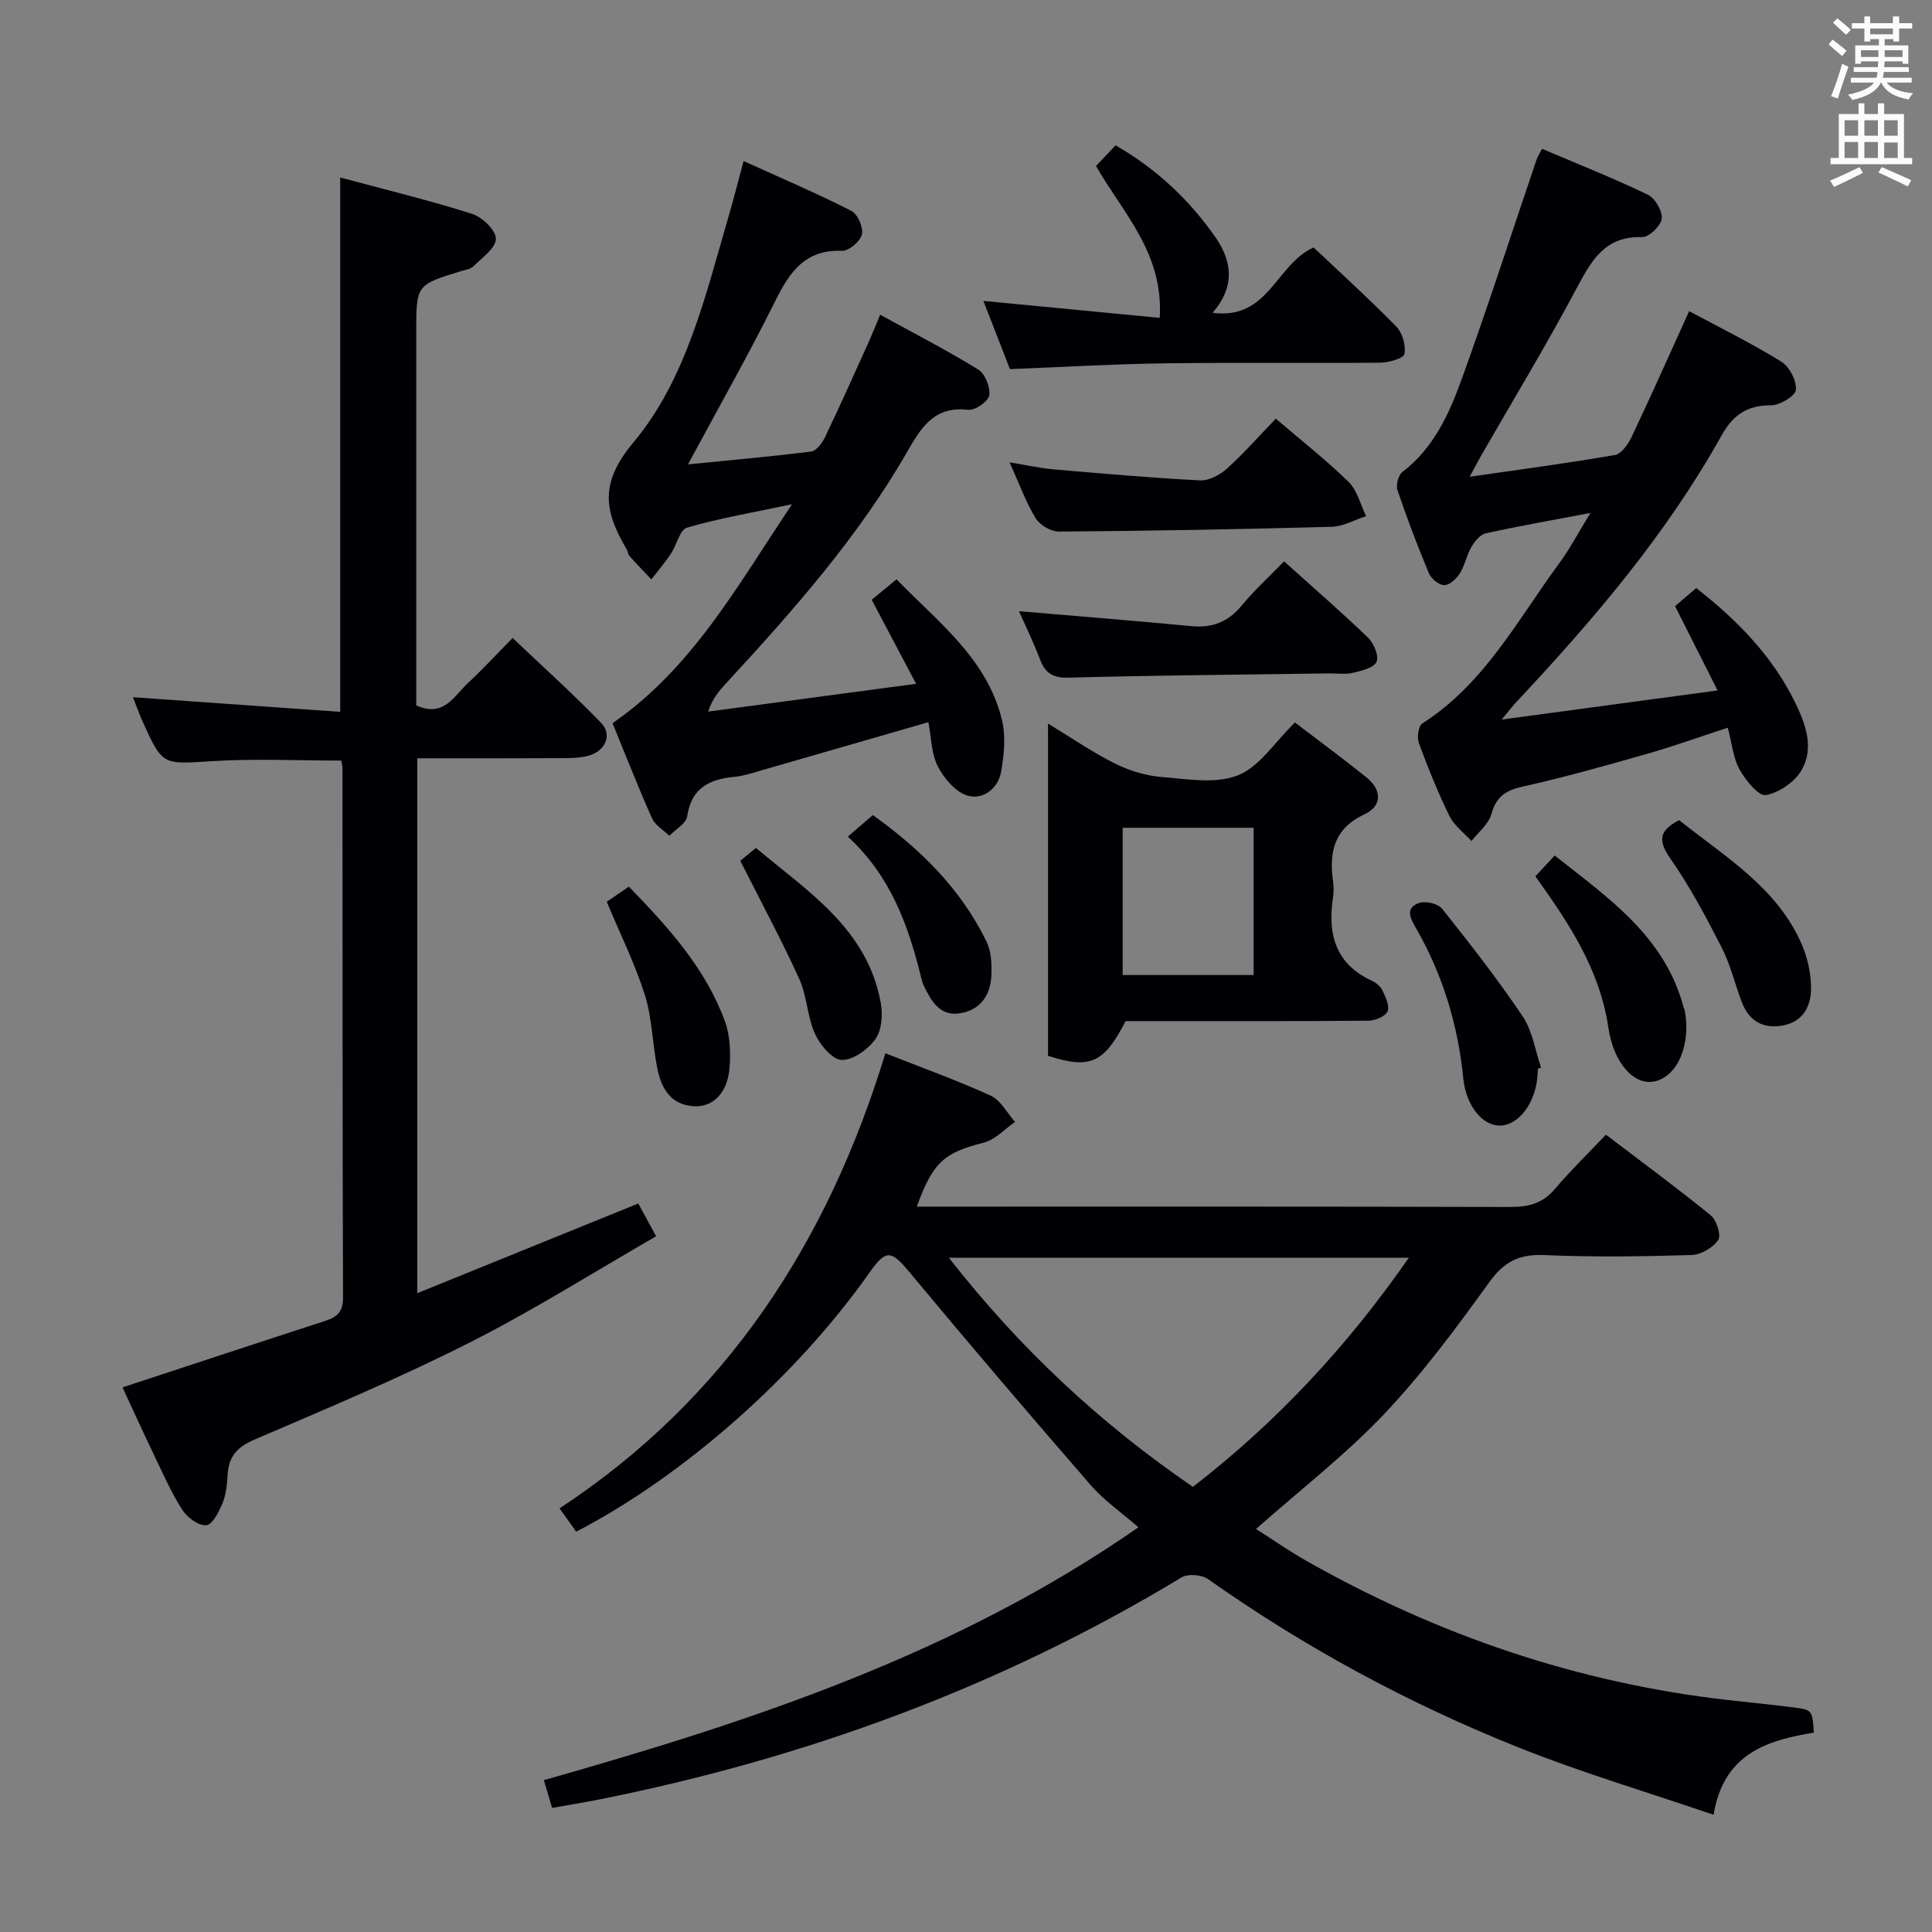 <svg enable-background="new 0 0 400 400" viewBox="0 0 400 400" xmlns="http://www.w3.org/2000/svg"><rect x="0" y="0" width="400" height="400" fill="#808080" stroke="none"/><g fill="#010105"><path d="m375.54 358.72c-9.64 1.58-18.69 4.33-20.76 17.01-14.14-4.83-27.51-8.79-40.39-13.94-22.75-9.09-44.22-20.69-64.29-34.86-1.31-.93-4.18-1.14-5.5-.33-37.36 22.61-77.67 37.38-120.38 45.93-3.08.62-6.19 1.12-9.91 1.78-.58-1.93-1.11-3.74-1.71-5.75 43.2-12.24 85.38-26.13 123.1-52.35-3.56-3.1-7.12-5.55-9.87-8.72-12.65-14.56-25.17-29.23-37.5-44.06-3.8-4.58-4.86-4.86-8.33.07-15.01 21.35-38.39 42.05-60.71 53.62-1.01-1.42-2.06-2.88-3.44-4.83 34.46-22.65 55.51-55.03 67.46-94.22 7.69 3.04 14.89 5.61 21.81 8.78 2.07.95 3.38 3.57 5.04 5.43-2.14 1.47-4.09 3.68-6.45 4.28-8.16 2.06-10.57 4-13.89 13.26h5.45c39.16 0 78.32-.04 117.48.07 3.76.01 6.66-.76 9.17-3.72 3.22-3.8 6.82-7.29 10.57-11.25 7.58 5.77 14.8 11.08 21.73 16.73 1.2.98 2.17 4.14 1.51 5.09-1.1 1.59-3.58 3.05-5.52 3.1-10.16.3-20.34.46-30.48.01-5.21-.23-8.34 1.36-11.42 5.65-6.79 9.44-13.78 18.86-21.75 27.28-7.97 8.41-17.25 15.58-26.51 23.78 3.52 2.24 6.97 4.65 10.62 6.71 27.07 15.3 55.95 25.15 86.9 28.68 4.61.53 9.24.97 13.85 1.56 3.8.51 3.79.58 4.12 5.21zm-83.86-98.31c-32 0-63.15 0-95.22 0 14.77 18.9 31.44 34.38 50.52 47.43 17.38-13.45 31.92-29.06 44.7-47.43z"/><path d="m86.39 157v110.74c15.47-6.28 30.44-12.35 45.76-18.57 1.19 2.19 2.27 4.19 3.69 6.79-12.95 7.45-25.48 15.37-38.64 22.02-14.52 7.34-29.57 13.66-44.54 20.08-3.56 1.53-5.31 3.5-5.53 7.24-.11 1.97-.3 4.05-1.03 5.84-.74 1.8-2.08 4.51-3.37 4.64-1.59.15-3.98-1.59-4.98-3.17-2.31-3.62-4.06-7.62-5.93-11.52-2.29-4.76-4.47-9.58-6.45-13.85 14.18-4.66 28.02-9.24 41.89-13.74 2.46-.8 3.77-1.8 3.76-4.83-.13-36.5-.09-73-.11-109.49 0-.48-.14-.96-.25-1.71-8.92 0-17.86-.44-26.74.12-10.25.64-10.24 1.03-14.45-8.34-.67-1.5-1.22-3.06-1.95-4.9 14.4 1.02 28.49 2.01 42.92 3.03 0-37.29 0-73.65 0-110.63 9.12 2.45 18.29 4.68 27.26 7.51 2.11.67 4.96 3.38 4.97 5.16.01 1.91-2.84 3.92-4.63 5.7-.64.63-1.8.77-2.74 1.06-9.11 2.81-9.12 2.8-9.12 12.56v72 5.3c5.69 2.59 7.8-1.92 10.64-4.56 3.04-2.83 5.86-5.89 9.31-9.39 6.23 5.92 12.49 11.54 18.33 17.58 2.38 2.46.86 5.88-2.65 6.8-1.73.46-3.61.49-5.42.5-9.83.05-19.65.03-30 .03z"/><path d="m304.28 98.71c10.9-1.58 20.52-2.84 30.08-4.51 1.36-.24 2.76-2.28 3.48-3.8 4.05-8.55 7.89-17.19 11.88-25.98 6.31 3.39 12.89 6.63 19.1 10.47 1.68 1.04 3.18 3.96 2.99 5.85-.13 1.28-3.35 3.18-5.17 3.18-4.96-.02-7.86 2.02-10.24 6.29-11.44 20.49-26.56 38.19-42.53 55.22-.75.8-1.42 1.69-2.97 3.55 15.38-2.07 29.56-3.99 44.71-6.03-3.18-6.3-5.91-11.71-8.81-17.45 1.41-1.21 2.89-2.47 4.38-3.75 8.6 6.71 15.85 14.17 20.54 23.81 2.16 4.44 3.88 9.33 1.31 13.83-1.4 2.47-4.66 4.72-7.42 5.23-1.48.28-4.19-3.05-5.43-5.26-1.33-2.37-1.58-5.35-2.46-8.7-5.7 1.86-11.09 3.81-16.59 5.38-8.6 2.45-17.23 4.89-25.95 6.84-3.53.79-5.42 2.11-6.41 5.68-.57 2.08-2.69 3.73-4.12 5.57-1.55-1.71-3.57-3.18-4.55-5.17-2.41-4.91-4.46-10.01-6.35-15.15-.42-1.15-.08-3.52.74-4.04 12.83-8.19 19.7-21.42 28.33-33.15 2.24-3.04 4.01-6.43 6.46-10.42-7.82 1.48-14.78 2.7-21.68 4.22-1.16.26-2.3 1.68-2.97 2.84-.99 1.7-1.34 3.79-2.38 5.45-.7 1.11-2.12 2.43-3.23 2.44-1.08.01-2.7-1.31-3.17-2.43-2.37-5.67-4.55-11.42-6.52-17.24-.36-1.05.18-3.11 1.02-3.76 6.42-4.91 9.64-11.92 12.23-19.08 5.47-15.13 10.41-30.45 15.58-45.68.21-.61.59-1.16 1.1-2.15 7.39 3.14 14.76 6.06 21.89 9.49 1.51.72 3.07 3.4 2.89 4.98-.16 1.47-2.65 3.86-4.05 3.81-7.74-.23-10.51 4.86-13.6 10.66-6.24 11.73-13.14 23.11-19.77 34.64-.52.96-1.04 1.94-2.34 4.32z"/><path d="m182.23 65.16c7.05 3.87 13.83 7.36 20.31 11.35 1.41.87 2.53 3.66 2.27 5.34-.19 1.25-2.94 3.17-4.34 3-6.79-.8-9.56 3.3-12.46 8.37-10.23 17.89-23.82 33.23-37.72 48.29-1.42 1.54-2.78 3.12-3.68 5.82 14-1.87 28-3.75 43.06-5.76-3.39-6.42-6.2-11.74-9.19-17.39 1.58-1.31 3.23-2.67 5.13-4.24 8.57 8.84 18.74 16.38 21.83 29.1.82 3.39.45 7.25-.17 10.75-.62 3.49-3.77 5.87-6.96 4.93-2.48-.74-4.88-3.57-6.15-6.07-1.36-2.67-1.35-6.03-1.95-9.13-11.94 3.45-23.34 6.75-34.74 10.03-1.75.5-3.52 1.1-5.31 1.27-5.21.49-9.02 2.25-9.89 8.21-.22 1.49-2.41 2.68-3.69 4.01-1.23-1.2-2.94-2.18-3.59-3.64-2.9-6.49-5.49-13.12-8.17-19.67 16.48-11.39 25.71-28.23 37.16-45.33-8.25 1.75-15.11 2.9-21.73 4.84-1.52.44-2.16 3.64-3.38 5.45-1.23 1.83-2.66 3.52-4.01 5.27-1.52-1.61-3.07-3.2-4.54-4.85-.31-.35-.32-.95-.57-1.37-4.5-7.68-5.84-13.51 1.37-22.12 11-13.13 14.96-30.52 19.77-46.97 1.02-3.47 1.89-6.99 3.06-11.31 7.76 3.52 15.16 6.68 22.32 10.32 1.31.66 2.52 3.45 2.18 4.88s-2.71 3.44-4.12 3.39c-7.65-.29-10.83 4.37-13.83 10.4-5.59 11.26-11.81 22.2-18.06 33.81 8.55-.85 17.05-1.59 25.51-2.66 1.09-.14 2.3-1.8 2.89-3.03 3.15-6.59 6.13-13.26 9.14-19.92.73-1.65 1.39-3.31 2.25-5.37z"/><path d="m268.1 149.58c4.84 3.7 9.9 7.42 14.8 11.36 3.17 2.56 3.36 5.88-.37 7.63-6.31 2.95-7.37 7.77-6.55 13.81.16 1.14.17 2.35 0 3.49-1.13 7.52.49 13.69 8.02 17.17.87.4 1.81 1.15 2.2 1.98.65 1.38 1.56 3.25 1.08 4.37-.44 1.04-2.55 1.92-3.93 1.93-14.82.14-29.65.09-44.47.09-1.99 0-3.98 0-5.84 0-4.48 8.71-7.31 9.99-16.06 7.19 0-22.62 0-45.37 0-68.79 4.83 2.93 9.17 5.93 13.85 8.27 2.97 1.48 6.39 2.52 9.68 2.79 5.29.43 11.21 1.48 15.82-.36 4.47-1.8 7.63-6.89 11.77-10.93zm-8.55 52.29c0-10.48 0-20.49 0-30.49-9.27 0-18.16 0-27.11 0v30.49z"/><path d="m203.6 62.3c12.53 1.2 24.65 2.37 36.51 3.51.81-13.47-7.62-21.67-13.19-31.44 1.33-1.4 2.66-2.81 4.05-4.28 8.54 4.92 15.26 11.29 20.64 18.98 3.37 4.82 4.29 10.1-.56 15.69 11.6 1.56 13.12-10.06 20.92-13.52 5.46 5.16 11.45 10.59 17.1 16.35 1.28 1.3 2.03 3.9 1.71 5.67-.16.91-3.21 1.82-4.97 1.83-14.99.14-29.98-.07-44.96.14-10.45.14-20.9.77-31.75 1.19-1.85-4.73-3.8-9.75-5.5-14.12z"/><path d="m210.97 126.54c12.25 1.05 23.95 1.97 35.63 3.09 4.33.42 7.64-.82 10.44-4.22 2.62-3.17 5.68-5.96 8.81-9.19 6.14 5.53 11.9 10.51 17.37 15.79 1.21 1.16 2.33 3.83 1.78 5.01-.59 1.27-3.13 1.87-4.93 2.29-1.58.37-3.31.08-4.97.11-17.96.26-35.92.4-53.87.88-3.28.09-4.82-.95-5.91-3.78-1.29-3.4-2.88-6.67-4.35-9.98z"/><path d="m264.14 86.68c5.32 4.55 10.44 8.56 15.07 13.09 1.8 1.76 2.46 4.69 3.63 7.09-2.39.77-4.76 2.15-7.17 2.21-18.8.51-37.61.85-56.42.99-1.64.01-3.96-1.34-4.82-2.75-2.05-3.37-3.4-7.16-5.4-11.58 3.52.57 6.32 1.2 9.15 1.45 10.08.87 20.16 1.76 30.26 2.28 1.83.09 4.12-1.12 5.57-2.42 3.55-3.22 6.74-6.85 10.13-10.36z"/><path d="m317.88 181.44c1.43-1.55 2.44-2.64 4-4.32 11.07 8.78 22.79 16.69 26.71 31.49.04.16.16.3.19.46 1.38 6.99-1.35 13.64-6.07 14.79-4.16 1.02-8.57-3.4-9.73-11.18-1.78-12-8.17-21.59-15.1-31.24z"/><path d="m347.64 169.8c9.55 7.62 20.25 13.93 25.37 25.66 1.22 2.8 1.93 6.03 1.95 9.07.02 3.61-1.51 6.89-5.64 7.74-4.18.86-7.17-.8-8.7-4.79-1.42-3.71-2.31-7.68-4.11-11.19-3.23-6.32-6.58-12.66-10.63-18.46-2.53-3.64-2.61-5.74 1.76-8.03z"/><path d="m318.41 221.27c-.03.5-.05 1-.09 1.5-.42 5.61-3.88 10.2-7.74 10.27-3.68.06-7.06-4.14-7.62-9.75-1.1-11.06-4.24-21.46-9.78-31.1-1.14-1.97-2.38-4.21.63-5.25 1.34-.46 3.93.15 4.77 1.21 5.78 7.26 11.51 14.59 16.68 22.29 2.03 3.02 2.58 7.04 3.81 10.61-.23.07-.45.14-.66.22z"/><path d="m125.62 186.7c1.37-.93 2.83-1.94 4.58-3.13 8.14 8.39 15.84 16.85 19.87 27.83 1.1 2.98 1.23 6.52.97 9.74-.42 5.12-3.43 8.09-7.29 7.9-4.89-.24-6.83-3.71-7.66-7.84-1.02-5.03-1.05-10.32-2.57-15.17-2.02-6.42-5.06-12.52-7.9-19.33z"/><path d="m153.27 178.22c.6-.5 1.73-1.43 3.23-2.67 10.79 9.06 23.05 16.74 25.85 32.05.44 2.41.23 5.64-1.08 7.49-1.52 2.15-4.63 4.42-6.99 4.36-1.94-.05-4.5-3.1-5.54-5.39-1.61-3.56-1.65-7.83-3.26-11.38-3.67-8.07-7.89-15.89-12.21-24.46z"/><path d="m175.53 173.21c2.1-1.8 3.47-2.98 5.19-4.45 9.72 6.95 18.17 15.18 23.52 26.17.96 1.97 1.1 4.51 1.03 6.77-.13 4.23-2.2 7.43-6.59 8.1-4.04.62-5.81-2.46-7.33-5.53-.29-.59-.48-1.24-.64-1.88-2.63-10.74-6.27-20.98-15.18-29.18z"/></g><path d="m378.6 9.2.8-1c.9.7 1.9 1.4 2.9 2.3l-.9 1.1c-1.1-.9-2-1.7-2.8-2.4zm.5 10.7c.9-2.1 1.6-4.3 2.3-6.7.4.2.8.4 1.3.6-.7 2.1-1.5 4.3-2.2 6.6zm.4-15.2.9-.9c1 .8 2 1.6 2.8 2.4l-1 1c-1-.9-1.9-1.8-2.7-2.5zm12.5-1.3h1.2v1.4h2.7v1.1h-2.7v2.7h-1.2v-.5h-1.8v1.3h4.9v3.8h-1.2v-.5h-3.7c0 .4-.1.9-.1 1.2h5.1v1h-5.2c0 .5-.1.9-.2 1.2h6v1h-5.2c1.1 1.3 2.9 2 5.5 2.2-.4.4-.7.8-.9 1.3-2.9-.5-4.8-1.6-5.7-3.5h-.1c-.8 1.7-2.7 2.9-5.9 3.6-.2-.4-.6-.8-.9-1.1 2.8-.6 4.6-1.4 5.4-2.5h-4.8v-1h5.3c.1-.3.2-.7.2-1.2h-4.9v-1h5c0-.4 0-.8.1-1.2h-3.6v.5h-1.2v-3.8h4.9v-1.3h-1.8v.5h-1.2v-2.7h-2.6v-1.1h2.6v-1.4h1.2v1.4h4.7v-1.4zm-6.7 8.4h3.6c0-.4 0-.9 0-1.4h-3.6zm1.9-4.7h4.7v-1.2h-4.7zm6.7 3.3h-3.7v1.4h3.7z" fill="#fafbfa"/><path d="m384.7 21.4h1.3v2.2h2.8v-2.2h1.3v2.2h4.1v9.1h1.7v1.3h-16.9v-1.3h1.7v-9.1h4.1v-2.2zm.3 13.2.7 1.2c-1.8.9-3.8 1.9-6 2.9-.2-.4-.5-.8-.8-1.3 2.4-1 4.4-2 6.1-2.8zm-3.1-6.5h2.8v-3.2h-2.8zm0 4.6h2.8v-3.3h-2.8zm4.1-4.6h2.8v-3.2h-2.8zm0 4.6h2.8v-3.3h-2.8zm3.6 1.9c2.1.9 4.1 1.8 6.1 2.7l-.7 1.3c-2.2-1.1-4.2-2-6.1-2.9zm3.3-9.7h-2.8v3.2h2.8zm-2.8 7.8h2.8v-3.2h-2.8z" fill="#fafbfa"/></svg>